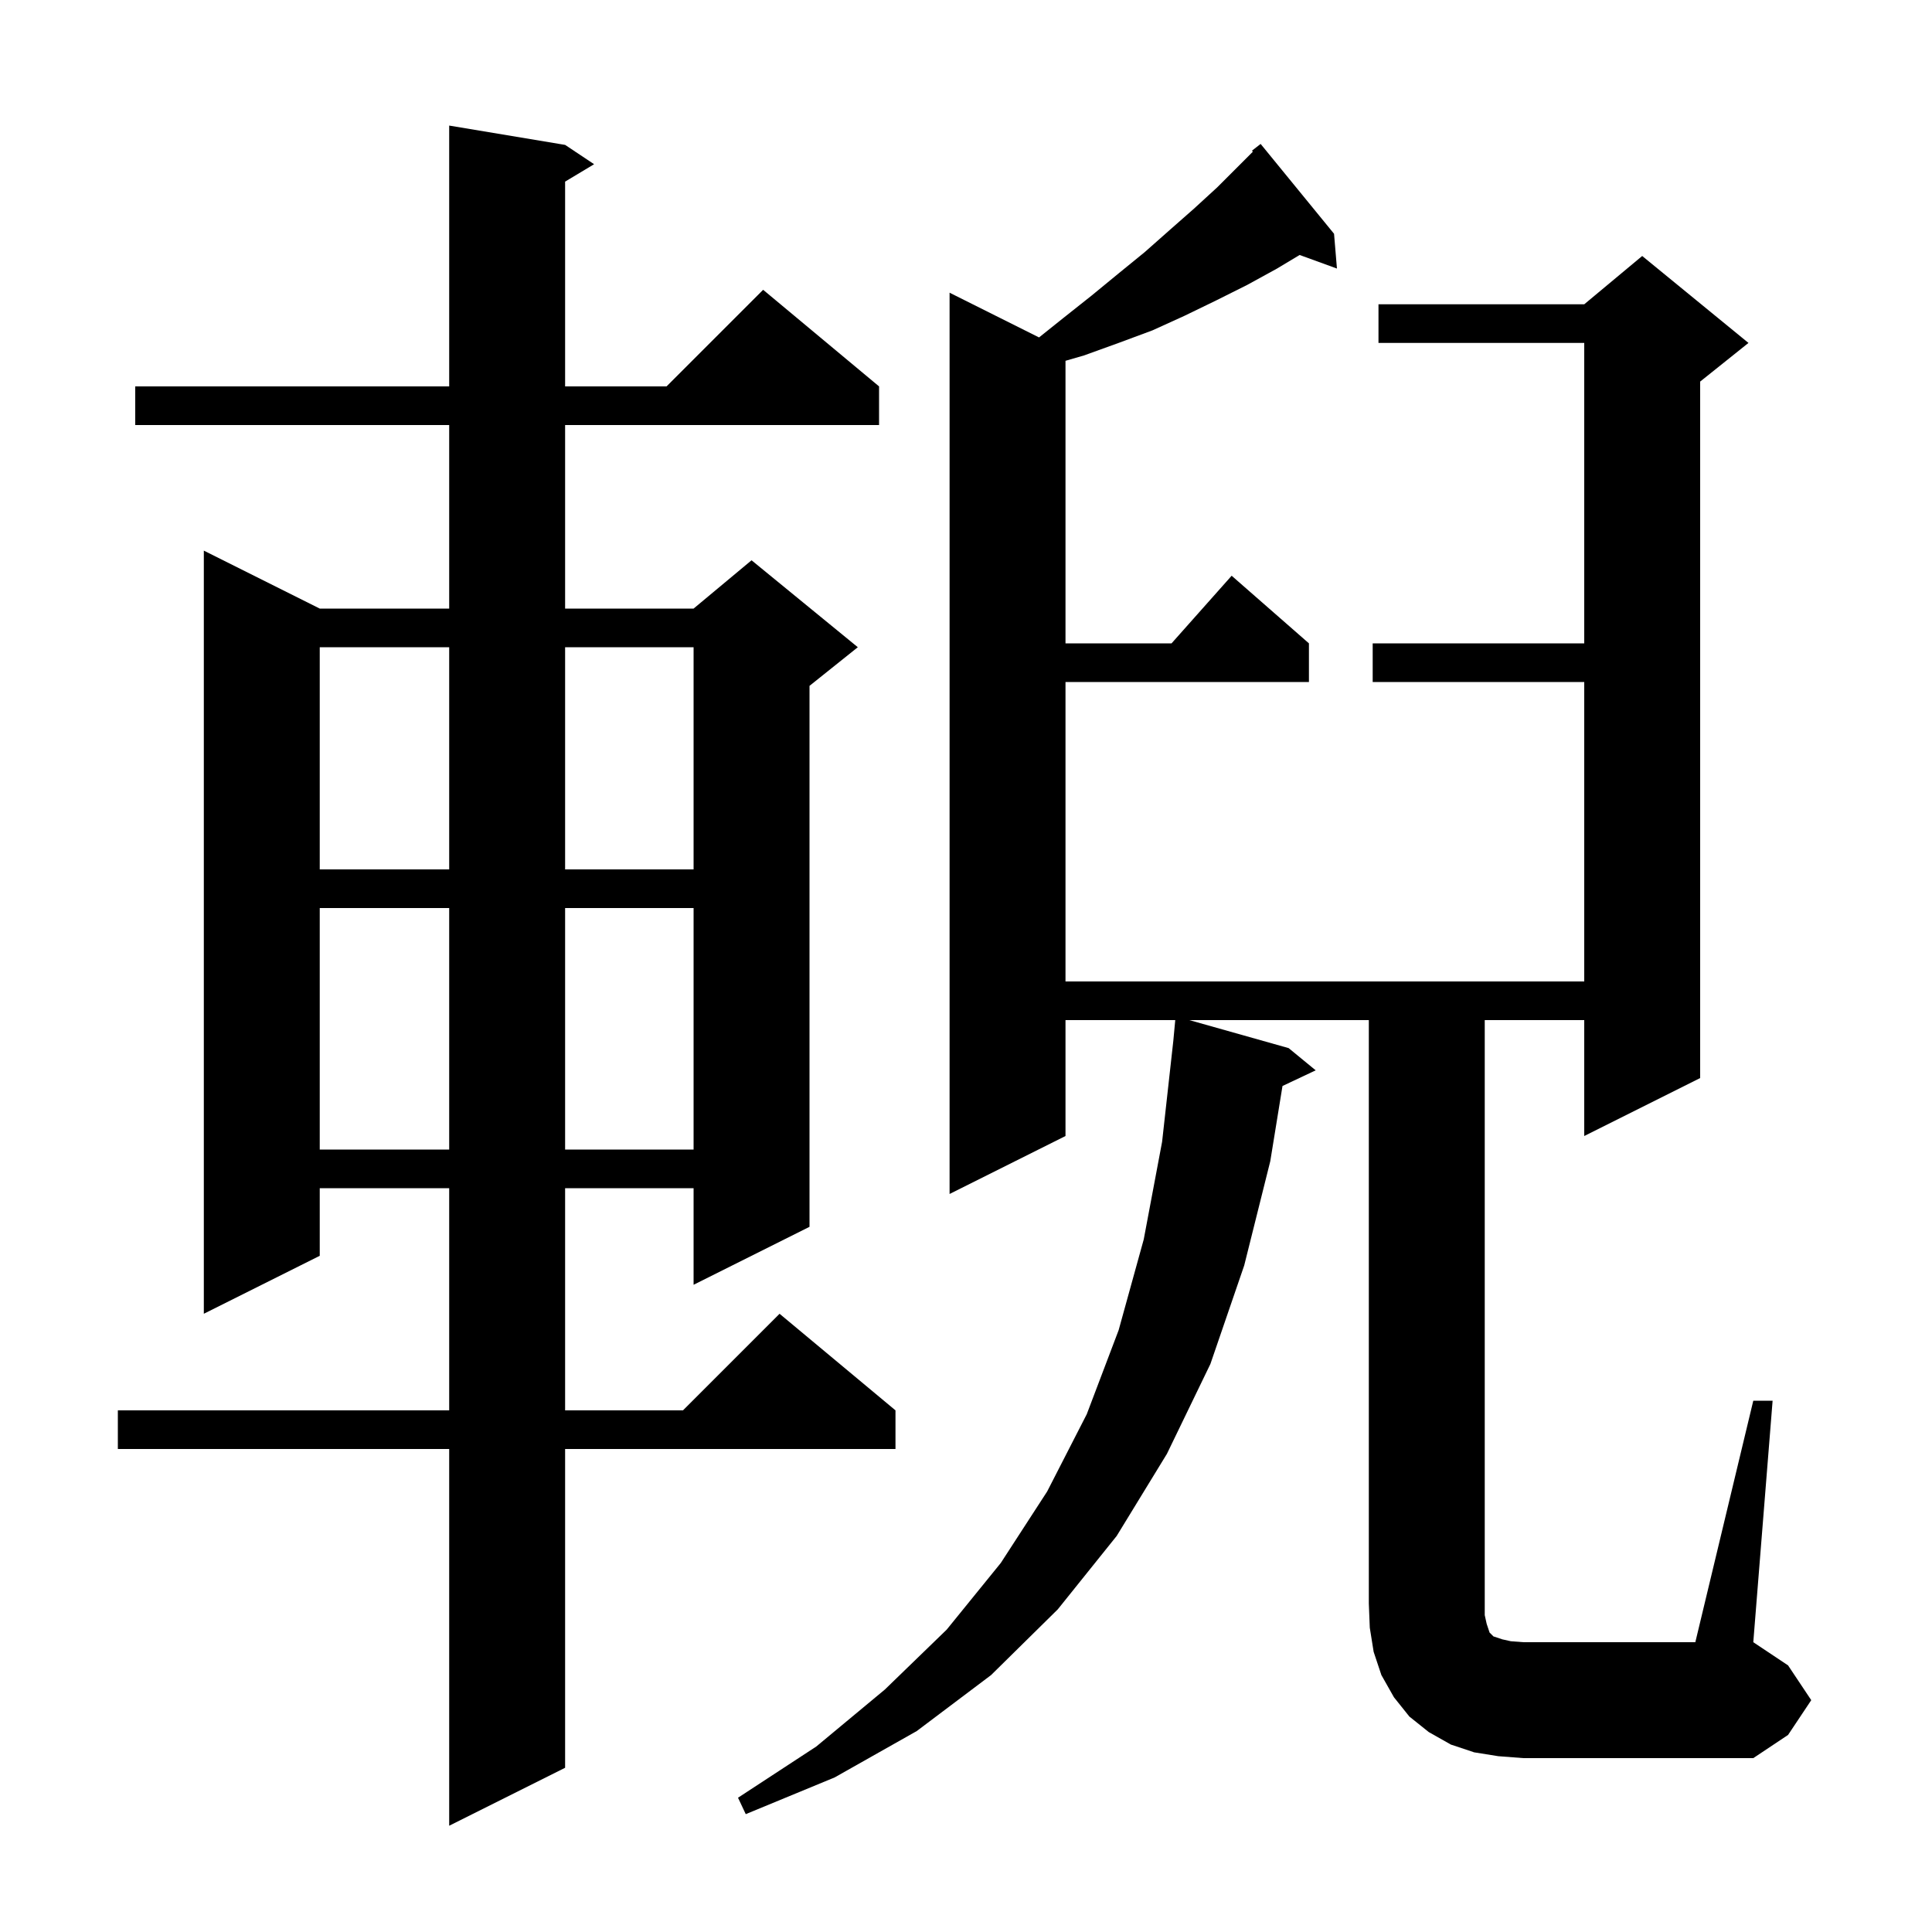 <svg xmlns="http://www.w3.org/2000/svg" xmlns:xlink="http://www.w3.org/1999/xlink" version="1.1" baseProfile="full" viewBox="0 0 200 200" width="200" height="200">
<g fill="black">
<path d="M 58.5 15.0 L 61.5 17.0 L 58.5 18.8 L 58.5 40.0 L 69.0 40.0 L 79.0 30.0 L 91.0 40.0 L 91.0 44.0 L 58.5 44.0 L 58.5 63.0 L 71.8 63.0 L 77.8 58.0 L 88.8 67.0 L 83.8 71.0 L 83.8 127.0 L 71.8 133.0 L 71.8 123.0 L 58.5 123.0 L 58.5 146.0 L 70.7 146.0 L 80.7 136.0 L 92.7 146.0 L 92.7 150.0 L 58.5 150.0 L 58.5 183.0 L 46.5 189.0 L 46.5 150.0 L 12.2 150.0 L 12.2 146.0 L 46.5 146.0 L 46.5 123.0 L 33.1 123.0 L 33.1 130.0 L 21.1 136.0 L 21.1 57.0 L 33.1 63.0 L 46.5 63.0 L 46.5 44.0 L 14.0 44.0 L 14.0 40.0 L 46.5 40.0 L 46.5 13.0 Z M 155.1 181.8 L 152.6 181.4 L 150.2 180.6 L 147.9 179.3 L 145.9 177.7 L 144.3 175.7 L 143.0 173.4 L 142.2 171.0 L 141.8 168.5 L 141.7 166.0 L 141.7 105.6 L 123.118 105.6 L 133.4 108.5 L 136.2 110.8 L 132.763 112.421 L 131.5 120.2 L 128.8 131.0 L 125.3 141.2 L 120.8 150.5 L 115.6 159.0 L 109.5 166.6 L 102.6 173.4 L 94.9 179.2 L 86.4 184.0 L 77.2 187.8 L 76.4 186.1 L 84.5 180.8 L 91.6 174.9 L 98.0 168.7 L 103.6 161.8 L 108.4 154.4 L 112.5 146.4 L 115.8 137.7 L 118.4 128.3 L 120.3 118.2 L 121.46 107.76 L 121.662 105.6 L 110.3 105.6 L 110.3 117.6 L 98.3 123.6 L 98.3 30.3 L 107.562 34.931 L 110.1 32.9 L 113.0 30.6 L 115.8 28.3 L 118.5 26.1 L 121.1 23.8 L 123.6 21.6 L 126.0 19.4 L 129.699 15.701 L 129.6 15.6 L 130.5 14.9 L 138.1 24.2 L 138.4 27.8 L 134.54 26.396 L 132.2 27.8 L 129.1 29.5 L 125.9 31.1 L 122.6 32.7 L 119.3 34.2 L 115.8 35.5 L 112.2 36.8 L 110.3 37.35 L 110.3 66.6 L 121.278 66.6 L 127.5 59.6 L 135.5 66.6 L 135.5 70.6 L 110.3 70.6 L 110.3 101.6 L 164.0 101.6 L 164.0 70.6 L 142.1 70.6 L 142.1 66.6 L 164.0 66.6 L 164.0 35.5 L 142.7 35.5 L 142.7 31.5 L 164.0 31.5 L 170.0 26.5 L 181.0 35.5 L 176.0 39.5 L 176.0 111.6 L 164.0 117.6 L 164.0 105.6 L 153.7 105.6 L 153.7 167.2 L 153.9 168.1 L 154.2 169.0 L 154.6 169.4 L 155.5 169.7 L 156.4 169.9 L 157.7 170.0 L 175.5 170.0 L 181.5 145.0 L 183.5 145.0 L 181.5 170.0 L 185.1 172.4 L 187.5 176.0 L 185.1 179.6 L 181.5 182.0 L 157.7 182.0 Z M 33.1 94.0 L 33.1 119.0 L 46.5 119.0 L 46.5 94.0 Z M 58.5 94.0 L 58.5 119.0 L 71.8 119.0 L 71.8 94.0 Z M 33.1 67.0 L 33.1 90.0 L 46.5 90.0 L 46.5 67.0 Z M 58.5 67.0 L 58.5 90.0 L 71.8 90.0 L 71.8 67.0 Z " />
</g>
</svg>
